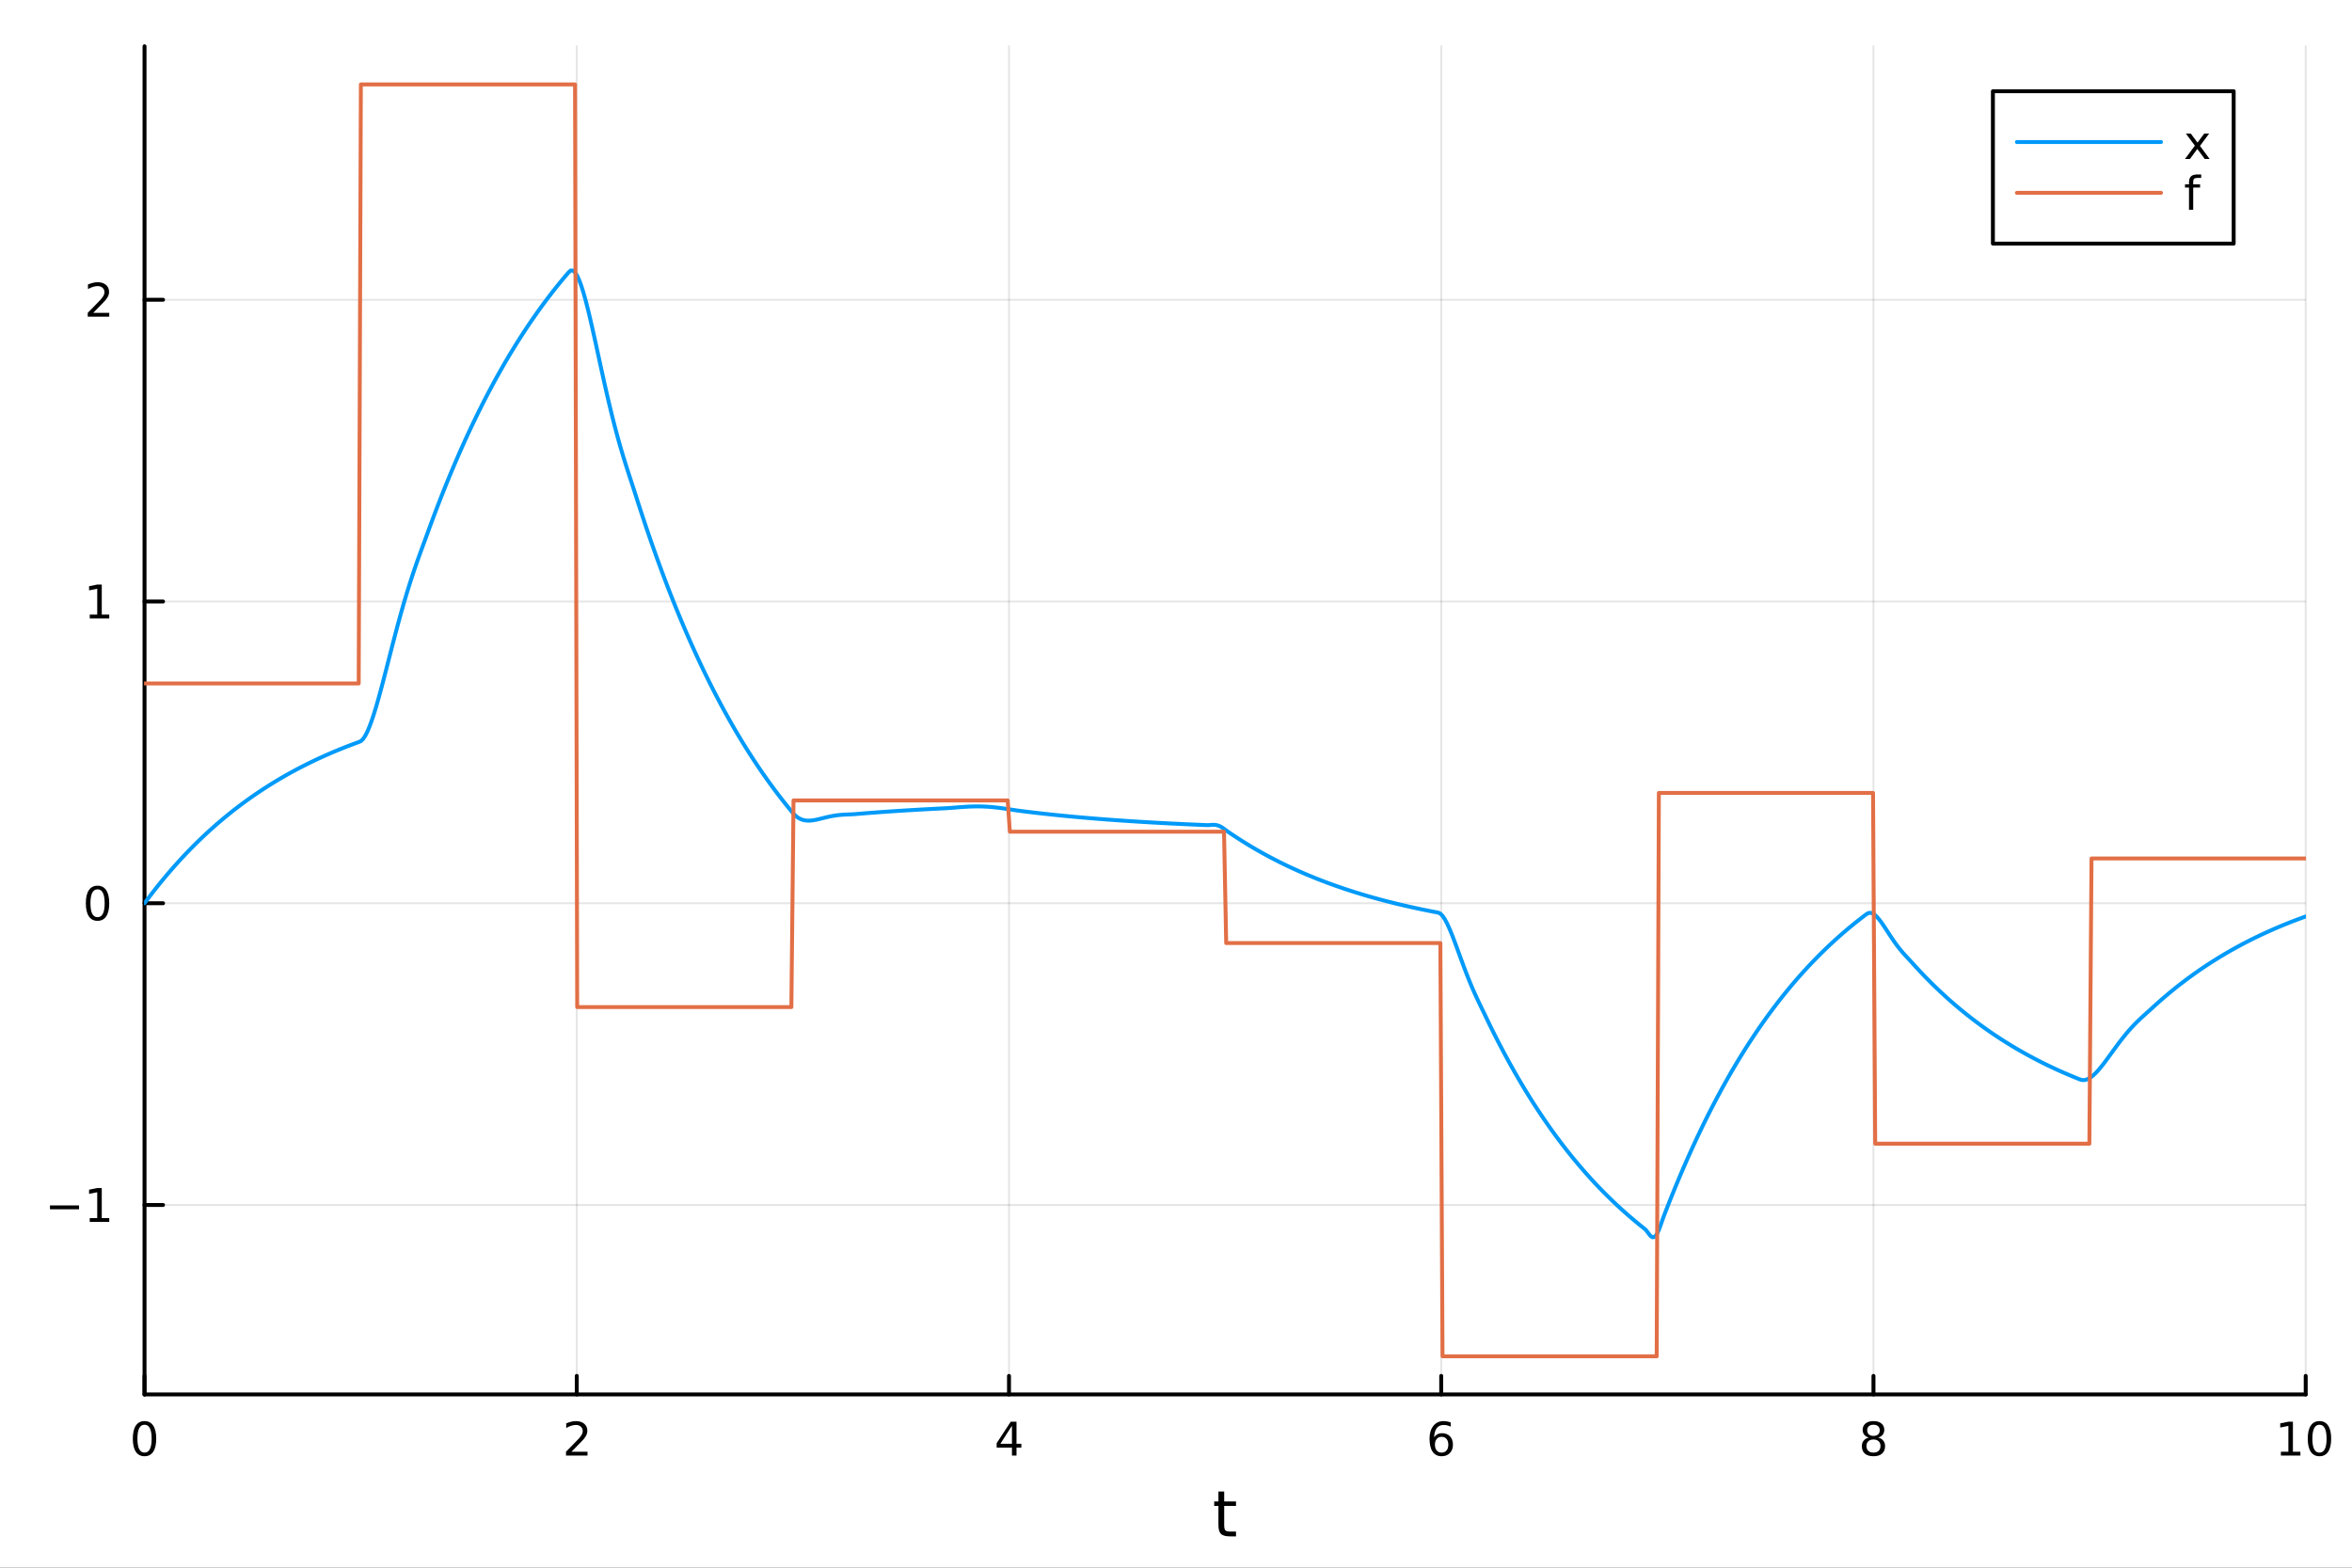 <?xml version="1.0" encoding="utf-8"?>
<svg xmlns="http://www.w3.org/2000/svg" xmlns:xlink="http://www.w3.org/1999/xlink" width="600" height="400" viewBox="0 0 2400 1600">
<rect x="0" y="0" width="2400" height="1600" fill="#333333" stroke="none"/>
<defs>
  <clipPath id="clip940">
    <rect x="0" y="0" width="2400" height="1600"/>
  </clipPath>
</defs>
<path clip-path="url(#clip940)" d="M0 1600 L2400 1600 L2400 0 L0 0  Z" fill="#ffffff" fill-rule="evenodd" fill-opacity="1"/>
<defs>
  <clipPath id="clip941">
    <rect x="480" y="0" width="1681" height="1600"/>
  </clipPath>
</defs>
<path clip-path="url(#clip940)" d="M147.478 1423.18 L2352.76 1423.18 L2352.76 47.244 L147.478 47.244  Z" fill="#ffffff" fill-rule="evenodd" fill-opacity="1"/>
<defs>
  <clipPath id="clip942">
    <rect x="147" y="47" width="2206" height="1377"/>
  </clipPath>
</defs>
<polyline clip-path="url(#clip942)" style="stroke:#000000; stroke-linecap:round; stroke-linejoin:round; stroke-width:2; stroke-opacity:0.1; fill:none" points="147.478,1423.18 147.478,47.244 "/>
<polyline clip-path="url(#clip942)" style="stroke:#000000; stroke-linecap:round; stroke-linejoin:round; stroke-width:2; stroke-opacity:0.1; fill:none" points="588.534,1423.18 588.534,47.244 "/>
<polyline clip-path="url(#clip942)" style="stroke:#000000; stroke-linecap:round; stroke-linejoin:round; stroke-width:2; stroke-opacity:0.1; fill:none" points="1029.59,1423.18 1029.59,47.244 "/>
<polyline clip-path="url(#clip942)" style="stroke:#000000; stroke-linecap:round; stroke-linejoin:round; stroke-width:2; stroke-opacity:0.1; fill:none" points="1470.64,1423.18 1470.64,47.244 "/>
<polyline clip-path="url(#clip942)" style="stroke:#000000; stroke-linecap:round; stroke-linejoin:round; stroke-width:2; stroke-opacity:0.1; fill:none" points="1911.7,1423.18 1911.7,47.244 "/>
<polyline clip-path="url(#clip942)" style="stroke:#000000; stroke-linecap:round; stroke-linejoin:round; stroke-width:2; stroke-opacity:0.1; fill:none" points="2352.76,1423.18 2352.76,47.244 "/>
<polyline clip-path="url(#clip942)" style="stroke:#000000; stroke-linecap:round; stroke-linejoin:round; stroke-width:2; stroke-opacity:0.1; fill:none" points="147.478,1229.82 2352.76,1229.82 "/>
<polyline clip-path="url(#clip942)" style="stroke:#000000; stroke-linecap:round; stroke-linejoin:round; stroke-width:2; stroke-opacity:0.1; fill:none" points="147.478,921.86 2352.76,921.86 "/>
<polyline clip-path="url(#clip942)" style="stroke:#000000; stroke-linecap:round; stroke-linejoin:round; stroke-width:2; stroke-opacity:0.1; fill:none" points="147.478,613.898 2352.76,613.898 "/>
<polyline clip-path="url(#clip942)" style="stroke:#000000; stroke-linecap:round; stroke-linejoin:round; stroke-width:2; stroke-opacity:0.1; fill:none" points="147.478,305.935 2352.76,305.935 "/>
<polyline clip-path="url(#clip940)" style="stroke:#000000; stroke-linecap:round; stroke-linejoin:round; stroke-width:4; stroke-opacity:1; fill:none" points="147.478,1423.18 2352.76,1423.18 "/>
<polyline clip-path="url(#clip940)" style="stroke:#000000; stroke-linecap:round; stroke-linejoin:round; stroke-width:4; stroke-opacity:1; fill:none" points="147.478,1423.18 147.478,1404.28 "/>
<polyline clip-path="url(#clip940)" style="stroke:#000000; stroke-linecap:round; stroke-linejoin:round; stroke-width:4; stroke-opacity:1; fill:none" points="588.534,1423.18 588.534,1404.28 "/>
<polyline clip-path="url(#clip940)" style="stroke:#000000; stroke-linecap:round; stroke-linejoin:round; stroke-width:4; stroke-opacity:1; fill:none" points="1029.59,1423.18 1029.59,1404.28 "/>
<polyline clip-path="url(#clip940)" style="stroke:#000000; stroke-linecap:round; stroke-linejoin:round; stroke-width:4; stroke-opacity:1; fill:none" points="1470.64,1423.18 1470.64,1404.28 "/>
<polyline clip-path="url(#clip940)" style="stroke:#000000; stroke-linecap:round; stroke-linejoin:round; stroke-width:4; stroke-opacity:1; fill:none" points="1911.7,1423.18 1911.7,1404.28 "/>
<polyline clip-path="url(#clip940)" style="stroke:#000000; stroke-linecap:round; stroke-linejoin:round; stroke-width:4; stroke-opacity:1; fill:none" points="2352.76,1423.18 2352.76,1404.28 "/>
<path clip-path="url(#clip940)" d="M147.478 1454.1 Q143.867 1454.1 142.038 1457.66 Q140.233 1461.2 140.233 1468.33 Q140.233 1475.44 142.038 1479.01 Q143.867 1482.55 147.478 1482.55 Q151.112 1482.55 152.918 1479.01 Q154.746 1475.44 154.746 1468.33 Q154.746 1461.2 152.918 1457.66 Q151.112 1454.1 147.478 1454.1 M147.478 1450.39 Q153.288 1450.39 156.344 1455 Q159.422 1459.58 159.422 1468.33 Q159.422 1477.06 156.344 1481.67 Q153.288 1486.25 147.478 1486.25 Q141.668 1486.25 138.589 1481.67 Q135.534 1477.06 135.534 1468.33 Q135.534 1459.58 138.589 1455 Q141.668 1450.39 147.478 1450.39 Z" fill="#000000" fill-rule="nonzero" fill-opacity="1" /><path clip-path="url(#clip940)" d="M583.186 1481.64 L599.506 1481.64 L599.506 1485.58 L577.561 1485.58 L577.561 1481.64 Q580.223 1478.89 584.807 1474.26 Q589.413 1469.61 590.594 1468.27 Q592.839 1465.74 593.719 1464.01 Q594.621 1462.25 594.621 1460.56 Q594.621 1457.8 592.677 1456.07 Q590.756 1454.33 587.654 1454.33 Q585.455 1454.33 583.001 1455.09 Q580.571 1455.86 577.793 1457.41 L577.793 1452.69 Q580.617 1451.55 583.071 1450.97 Q585.524 1450.39 587.561 1450.39 Q592.932 1450.39 596.126 1453.08 Q599.32 1455.77 599.32 1460.26 Q599.32 1462.39 598.51 1464.31 Q597.723 1466.2 595.617 1468.8 Q595.038 1469.47 591.936 1472.69 Q588.834 1475.88 583.186 1481.64 Z" fill="#000000" fill-rule="nonzero" fill-opacity="1" /><path clip-path="url(#clip940)" d="M1032.6 1455.09 L1020.79 1473.54 L1032.6 1473.54 L1032.6 1455.09 M1031.37 1451.02 L1037.25 1451.02 L1037.25 1473.54 L1042.18 1473.54 L1042.18 1477.43 L1037.25 1477.43 L1037.25 1485.58 L1032.6 1485.58 L1032.6 1477.43 L1017 1477.43 L1017 1472.92 L1031.37 1451.02 Z" fill="#000000" fill-rule="nonzero" fill-opacity="1" /><path clip-path="url(#clip940)" d="M1471.05 1466.44 Q1467.9 1466.44 1466.05 1468.59 Q1464.22 1470.74 1464.22 1474.49 Q1464.22 1478.22 1466.05 1480.39 Q1467.9 1482.55 1471.05 1482.55 Q1474.2 1482.55 1476.03 1480.39 Q1477.88 1478.22 1477.88 1474.49 Q1477.88 1470.74 1476.03 1468.59 Q1474.2 1466.44 1471.05 1466.44 M1480.33 1451.78 L1480.33 1456.04 Q1478.57 1455.21 1476.77 1454.77 Q1474.98 1454.33 1473.23 1454.33 Q1468.6 1454.33 1466.14 1457.45 Q1463.71 1460.58 1463.36 1466.9 Q1464.73 1464.89 1466.79 1463.82 Q1468.85 1462.73 1471.33 1462.73 Q1476.54 1462.73 1479.55 1465.9 Q1482.58 1469.05 1482.58 1474.49 Q1482.58 1479.82 1479.43 1483.03 Q1476.28 1486.25 1471.05 1486.25 Q1465.05 1486.25 1461.88 1481.67 Q1458.71 1477.06 1458.71 1468.33 Q1458.71 1460.14 1462.6 1455.28 Q1466.49 1450.39 1473.04 1450.39 Q1474.8 1450.39 1476.58 1450.74 Q1478.39 1451.09 1480.33 1451.78 Z" fill="#000000" fill-rule="nonzero" fill-opacity="1" /><path clip-path="url(#clip940)" d="M1911.7 1469.17 Q1908.37 1469.17 1906.45 1470.95 Q1904.55 1472.73 1904.55 1475.86 Q1904.55 1478.98 1906.45 1480.77 Q1908.37 1482.55 1911.7 1482.55 Q1915.03 1482.55 1916.95 1480.77 Q1918.88 1478.96 1918.88 1475.86 Q1918.88 1472.73 1916.95 1470.95 Q1915.06 1469.17 1911.7 1469.17 M1907.02 1467.18 Q1904.02 1466.44 1902.33 1464.38 Q1900.66 1462.32 1900.66 1459.35 Q1900.66 1455.21 1903.6 1452.8 Q1906.56 1450.39 1911.7 1450.39 Q1916.86 1450.39 1919.8 1452.8 Q1922.74 1455.21 1922.74 1459.35 Q1922.74 1462.32 1921.05 1464.38 Q1919.39 1466.44 1916.4 1467.18 Q1919.78 1467.96 1921.65 1470.26 Q1923.55 1472.55 1923.55 1475.86 Q1923.55 1480.88 1920.47 1483.57 Q1917.42 1486.25 1911.7 1486.25 Q1905.98 1486.25 1902.9 1483.57 Q1899.85 1480.88 1899.85 1475.86 Q1899.85 1472.55 1901.75 1470.26 Q1903.64 1467.96 1907.02 1467.18 M1905.31 1459.79 Q1905.31 1462.48 1906.98 1463.98 Q1908.67 1465.49 1911.7 1465.49 Q1914.71 1465.49 1916.4 1463.98 Q1918.11 1462.48 1918.11 1459.79 Q1918.11 1457.11 1916.4 1455.6 Q1914.71 1454.1 1911.7 1454.1 Q1908.67 1454.1 1906.98 1455.6 Q1905.31 1457.11 1905.31 1459.79 Z" fill="#000000" fill-rule="nonzero" fill-opacity="1" /><path clip-path="url(#clip940)" d="M2327.44 1481.64 L2335.08 1481.64 L2335.08 1455.28 L2326.77 1456.95 L2326.77 1452.69 L2335.04 1451.02 L2339.71 1451.02 L2339.71 1481.64 L2347.35 1481.64 L2347.35 1485.58 L2327.44 1485.58 L2327.44 1481.64 Z" fill="#000000" fill-rule="nonzero" fill-opacity="1" /><path clip-path="url(#clip940)" d="M2366.8 1454.1 Q2363.18 1454.1 2361.36 1457.66 Q2359.55 1461.2 2359.55 1468.33 Q2359.55 1475.44 2361.36 1479.01 Q2363.18 1482.55 2366.8 1482.55 Q2370.43 1482.55 2372.23 1479.01 Q2374.06 1475.44 2374.06 1468.33 Q2374.06 1461.2 2372.23 1457.66 Q2370.43 1454.1 2366.8 1454.1 M2366.8 1450.39 Q2372.61 1450.39 2375.66 1455 Q2378.74 1459.58 2378.74 1468.33 Q2378.74 1477.06 2375.66 1481.67 Q2372.61 1486.25 2366.8 1486.25 Q2360.99 1486.25 2357.91 1481.67 Q2354.85 1477.06 2354.85 1468.33 Q2354.85 1459.58 2357.91 1455 Q2360.99 1450.39 2366.8 1450.39 Z" fill="#000000" fill-rule="nonzero" fill-opacity="1" /><path clip-path="url(#clip940)" d="M1249.18 1522.27 L1249.18 1532.4 L1261.24 1532.4 L1261.24 1536.95 L1249.18 1536.95 L1249.18 1556.3 Q1249.18 1560.66 1250.36 1561.9 Q1251.57 1563.14 1255.23 1563.14 L1261.24 1563.14 L1261.24 1568.04 L1255.23 1568.04 Q1248.45 1568.04 1245.87 1565.53 Q1243.29 1562.98 1243.29 1556.3 L1243.29 1536.95 L1238.99 1536.95 L1238.99 1532.4 L1243.29 1532.4 L1243.29 1522.27 L1249.18 1522.27 Z" fill="#000000" fill-rule="nonzero" fill-opacity="1" /><polyline clip-path="url(#clip940)" style="stroke:#000000; stroke-linecap:round; stroke-linejoin:round; stroke-width:4; stroke-opacity:1; fill:none" points="147.478,1423.18 147.478,47.244 "/>
<polyline clip-path="url(#clip940)" style="stroke:#000000; stroke-linecap:round; stroke-linejoin:round; stroke-width:4; stroke-opacity:1; fill:none" points="147.478,1229.82 166.376,1229.82 "/>
<polyline clip-path="url(#clip940)" style="stroke:#000000; stroke-linecap:round; stroke-linejoin:round; stroke-width:4; stroke-opacity:1; fill:none" points="147.478,921.86 166.376,921.86 "/>
<polyline clip-path="url(#clip940)" style="stroke:#000000; stroke-linecap:round; stroke-linejoin:round; stroke-width:4; stroke-opacity:1; fill:none" points="147.478,613.898 166.376,613.898 "/>
<polyline clip-path="url(#clip940)" style="stroke:#000000; stroke-linecap:round; stroke-linejoin:round; stroke-width:4; stroke-opacity:1; fill:none" points="147.478,305.935 166.376,305.935 "/>
<path clip-path="url(#clip940)" d="M50.992 1230.27 L80.668 1230.27 L80.668 1234.21 L50.992 1234.21 L50.992 1230.27 Z" fill="#000000" fill-rule="nonzero" fill-opacity="1" /><path clip-path="url(#clip940)" d="M91.571 1243.17 L99.21 1243.17 L99.21 1216.8 L90.899 1218.47 L90.899 1214.21 L99.163 1212.54 L103.839 1212.54 L103.839 1243.17 L111.478 1243.17 L111.478 1247.1 L91.571 1247.1 L91.571 1243.17 Z" fill="#000000" fill-rule="nonzero" fill-opacity="1" /><path clip-path="url(#clip940)" d="M99.534 907.659 Q95.922 907.659 94.094 911.224 Q92.288 914.765 92.288 921.895 Q92.288 929.002 94.094 932.566 Q95.922 936.108 99.534 936.108 Q103.168 936.108 104.973 932.566 Q106.802 929.002 106.802 921.895 Q106.802 914.765 104.973 911.224 Q103.168 907.659 99.534 907.659 M99.534 903.955 Q105.344 903.955 108.399 908.562 Q111.478 913.145 111.478 921.895 Q111.478 930.622 108.399 935.228 Q105.344 939.812 99.534 939.812 Q93.723 939.812 90.645 935.228 Q87.589 930.622 87.589 921.895 Q87.589 913.145 90.645 908.562 Q93.723 903.955 99.534 903.955 Z" fill="#000000" fill-rule="nonzero" fill-opacity="1" /><path clip-path="url(#clip940)" d="M91.571 627.243 L99.21 627.243 L99.21 600.877 L90.899 602.544 L90.899 598.285 L99.163 596.618 L103.839 596.618 L103.839 627.243 L111.478 627.243 L111.478 631.178 L91.571 631.178 L91.571 627.243 Z" fill="#000000" fill-rule="nonzero" fill-opacity="1" /><path clip-path="url(#clip940)" d="M95.159 319.28 L111.478 319.28 L111.478 323.215 L89.534 323.215 L89.534 319.28 Q92.196 316.526 96.779 311.896 Q101.385 307.243 102.566 305.901 Q104.811 303.377 105.691 301.641 Q106.594 299.882 106.594 298.192 Q106.594 295.438 104.649 293.702 Q102.728 291.966 99.626 291.966 Q97.427 291.966 94.973 292.729 Q92.543 293.493 89.765 295.044 L89.765 290.322 Q92.589 289.188 95.043 288.609 Q97.496 288.03 99.534 288.03 Q104.904 288.03 108.098 290.716 Q111.293 293.401 111.293 297.891 Q111.293 300.021 110.483 301.942 Q109.696 303.84 107.589 306.433 Q107.01 307.104 103.909 310.322 Q100.807 313.516 95.159 319.28 Z" fill="#000000" fill-rule="nonzero" fill-opacity="1" /><polyline clip-path="url(#clip942)" style="stroke:#009af9; stroke-linecap:round; stroke-linejoin:round; stroke-width:4; stroke-opacity:1; fill:none" points="147.478,921.86 149.685,918.886 151.893,915.951 154.1,913.056 156.308,910.198 158.515,907.378 160.723,904.596 162.93,901.851 165.138,899.142 167.345,896.469 169.553,893.832 171.76,891.229 173.968,888.661 176.175,886.127 178.383,883.626 180.59,881.159 182.798,878.725 185.005,876.322 187.213,873.952 189.42,871.613 191.628,869.305 193.835,867.027 196.043,864.78 198.25,862.563 200.458,860.375 202.665,858.216 204.873,856.085 207.08,853.983 209.288,851.909 211.495,849.862 213.702,847.842 215.91,845.85 218.117,843.883 220.325,841.943 222.532,840.028 224.74,838.139 226.947,836.275 229.155,834.435 231.362,832.62 233.57,830.829 235.777,829.062 237.985,827.318 240.192,825.597 242.4,823.899 244.607,822.224 246.815,820.57 249.022,818.939 251.23,817.329 253.437,815.741 255.645,814.174 257.852,812.627 260.06,811.101 262.267,809.596 264.475,808.11 266.682,806.644 268.89,805.197 271.097,803.77 273.305,802.361 275.512,800.971 277.72,799.6 279.927,798.247 282.135,796.911 284.342,795.594 286.549,794.293 288.757,793.01 290.964,791.745 293.172,790.495 295.379,789.263 297.587,788.047 299.794,786.847 302.002,785.662 304.209,784.494 306.417,783.341 308.624,782.203 310.832,781.081 313.039,779.973 315.247,778.88 317.454,777.801 319.662,776.737 321.869,775.687 324.077,774.651 326.284,773.628 328.492,772.619 330.699,771.624 332.907,770.641 335.114,769.672 337.322,768.716 339.529,767.772 341.737,766.841 343.944,765.922 346.152,765.015 348.359,764.12 350.567,763.237 352.774,762.366 354.982,761.506 357.189,760.658 359.397,759.821 361.604,758.995 363.811,758.18 366.019,757.376 368.226,756.406 370.434,754.298 372.641,751.025 374.849,746.725 377.056,741.524 379.264,735.547 381.471,728.909 383.679,721.717 385.886,714.074 388.094,706.073 390.301,697.803 392.509,689.344 394.716,680.769 396.924,672.145 399.131,663.533 401.339,654.984 403.546,646.545 405.754,638.255 407.961,630.145 410.169,622.24 412.376,614.559 414.584,607.112 416.791,599.904 418.999,592.931 421.206,586.184 423.414,579.647 425.621,573.295 427.829,567.098 430.036,561.018 432.244,555.01 434.451,549.024 436.659,543 438.866,536.947 441.073,530.97 443.281,525.073 445.488,519.255 447.696,513.513 449.903,507.848 452.111,502.257 454.318,496.741 456.526,491.298 458.733,485.927 460.941,480.627 463.148,475.398 465.356,470.237 467.563,465.146 469.771,460.121 471.978,455.163 474.186,450.271 476.393,445.444 478.601,440.68 480.808,435.979 483.016,431.341 485.223,426.764 487.431,422.248 489.638,417.791 491.846,413.394 494.053,409.055 496.261,404.774 498.468,400.549 500.676,396.381 502.883,392.268 505.091,388.209 507.298,384.205 509.506,380.253 511.713,376.355 513.921,372.508 516.128,368.712 518.335,364.966 520.543,361.27 522.75,357.623 524.958,354.025 527.165,350.475 529.373,346.971 531.58,343.514 533.788,340.103 535.995,336.738 538.203,333.416 540.41,330.139 542.618,326.906 544.825,323.715 547.033,320.566 549.24,317.46 551.448,314.394 553.655,311.369 555.863,308.384 558.07,305.438 560.278,302.532 562.485,299.664 564.693,296.834 566.9,294.041 569.108,291.285 571.315,288.566 573.523,285.883 575.73,283.235 577.938,280.623 580.145,278.045 582.353,276.091 584.56,276.119 586.768,277.972 588.975,281.434 591.182,286.301 593.39,292.377 595.597,299.482 597.805,307.444 600.012,316.103 602.22,325.312 604.427,334.934 606.635,344.844 608.842,354.928 611.05,365.084 613.257,375.222 615.465,385.261 617.672,395.135 619.88,404.786 622.087,414.169 624.295,423.252 626.502,432.011 628.71,440.436 630.917,448.528 633.125,456.3 635.332,463.773 637.54,470.985 639.747,477.981 641.955,484.819 644.162,491.568 646.37,498.31 648.577,505.136 650.785,512.057 652.992,518.895 655.2,525.643 657.407,532.301 659.615,538.871 661.822,545.353 664.03,551.75 666.237,558.062 668.444,564.29 670.652,570.436 672.859,576.5 675.067,582.484 677.274,588.389 679.482,594.215 681.689,599.964 683.897,605.637 686.104,611.235 688.312,616.759 690.519,622.209 692.727,627.588 694.934,632.895 697.142,638.132 699.349,643.3 701.557,648.398 703.764,653.43 705.972,658.394 708.179,663.293 710.387,668.127 712.594,672.896 714.802,677.603 717.009,682.246 719.217,686.828 721.424,691.35 723.632,695.811 725.839,700.213 728.047,704.556 730.254,708.842 732.462,713.071 734.669,717.244 736.877,721.361 739.084,725.424 741.292,729.433 743.499,733.388 745.706,737.292 747.914,741.143 750.121,744.944 752.329,748.694 754.536,752.394 756.744,756.045 758.951,759.648 761.159,763.203 763.366,766.711 765.574,770.173 767.781,773.589 769.989,776.959 772.196,780.285 774.404,783.567 776.611,786.806 778.819,790.001 781.026,793.155 783.234,796.266 785.441,799.336 787.649,802.366 789.856,805.355 792.064,808.305 794.271,811.215 796.479,814.087 798.686,816.921 800.894,819.718 803.101,822.477 805.309,825.2 807.516,827.886 809.724,830.505 811.931,832.694 814.139,834.4 816.346,835.679 818.553,836.586 820.761,837.171 822.968,837.482 825.176,837.564 827.383,837.456 829.591,837.198 831.798,836.824 834.006,836.366 836.213,835.853 838.421,835.309 840.628,834.757 842.836,834.215 845.043,833.7 847.251,833.224 849.458,832.796 851.666,832.422 853.873,832.106 856.081,831.848 858.288,831.643 860.496,831.485 862.703,831.365 864.911,831.27 867.118,831.183 869.326,831.086 871.533,830.955 873.741,830.777 875.948,830.593 878.156,830.412 880.363,830.234 882.571,830.058 884.778,829.884 886.986,829.712 889.193,829.543 891.401,829.376 893.608,829.211 895.815,829.048 898.023,828.887 900.23,828.729 902.438,828.573 904.645,828.418 906.853,828.266 909.06,828.116 911.268,827.968 913.475,827.822 915.683,827.677 917.89,827.535 920.098,827.394 922.305,827.256 924.513,827.119 926.72,826.984 928.928,826.851 931.135,826.72 933.343,826.59 935.55,826.462 937.758,826.336 939.965,826.211 942.173,826.088 944.38,825.967 946.588,825.847 948.795,825.729 951.003,825.612 953.21,825.497 955.418,825.384 957.625,825.272 959.833,825.162 962.04,825.053 964.248,824.944 966.455,824.817 968.663,824.67 970.87,824.507 973.077,824.334 975.285,824.157 977.492,823.981 979.7,823.809 981.907,823.647 984.115,823.498 986.322,823.365 988.53,823.251 990.737,823.16 992.945,823.092 995.152,823.051 997.36,823.038 999.567,823.053 1001.77,823.098 1003.98,823.173 1006.19,823.279 1008.4,823.414 1010.6,823.578 1012.81,823.771 1015.02,823.99 1017.23,824.234 1019.43,824.501 1021.64,824.788 1023.85,825.092 1026.06,825.411 1028.26,825.739 1030.47,826.074 1032.68,826.411 1034.89,826.746 1037.09,827.072 1039.3,827.385 1041.51,827.678 1043.72,827.959 1045.92,828.235 1048.13,828.509 1050.34,828.778 1052.55,829.044 1054.75,829.306 1056.96,829.565 1059.17,829.821 1061.38,830.073 1063.58,830.322 1065.79,830.567 1068,830.809 1070.21,831.048 1072.41,831.284 1074.62,831.517 1076.83,831.746 1079.04,831.973 1081.24,832.196 1083.45,832.417 1085.66,832.635 1087.87,832.85 1090.07,833.062 1092.28,833.271 1094.49,833.477 1096.7,833.681 1098.9,833.882 1101.11,834.08 1103.32,834.276 1105.53,834.469 1107.73,834.66 1109.94,834.848 1112.15,835.033 1114.36,835.217 1116.56,835.397 1118.77,835.576 1120.98,835.751 1123.19,835.925 1125.39,836.096 1127.6,836.265 1129.81,836.432 1132.02,836.596 1134.22,836.759 1136.43,836.919 1138.64,837.077 1140.85,837.233 1143.05,837.386 1145.26,837.538 1147.47,837.688 1149.68,837.836 1151.88,837.981 1154.09,838.125 1156.3,838.267 1158.51,838.407 1160.71,838.545 1162.92,838.682 1165.13,838.816 1167.34,838.949 1169.54,839.08 1171.75,839.209 1173.96,839.337 1176.17,839.462 1178.37,839.586 1180.58,839.709 1182.79,839.83 1185,839.949 1187.2,840.067 1189.41,840.183 1191.62,840.298 1193.83,840.411 1196.03,840.522 1198.24,840.632 1200.45,840.741 1202.66,840.848 1204.86,840.954 1207.07,841.059 1209.28,841.162 1211.49,841.263 1213.69,841.364 1215.9,841.463 1218.11,841.561 1220.32,841.657 1222.52,841.752 1224.73,841.846 1226.94,841.939 1229.15,842.03 1231.35,842.12 1233.56,842.096 1235.77,841.91 1237.98,841.788 1240.18,841.9 1242.39,842.352 1244.6,843.189 1246.81,844.394 1249.01,845.887 1251.22,847.528 1253.43,849.116 1255.64,850.619 1257.84,852.103 1260.05,853.566 1262.26,855.011 1264.47,856.436 1266.67,857.842 1268.88,859.23 1271.09,860.599 1273.3,861.95 1275.5,863.284 1277.71,864.599 1279.92,865.897 1282.13,867.178 1284.33,868.442 1286.54,869.689 1288.75,870.92 1290.96,872.134 1293.16,873.332 1295.37,874.514 1297.58,875.681 1299.79,876.832 1301.99,877.968 1304.2,879.089 1306.41,880.195 1308.62,881.286 1310.82,882.363 1313.03,883.425 1315.24,884.474 1317.45,885.508 1319.65,886.529 1321.86,887.536 1324.07,888.53 1326.28,889.511 1328.48,890.479 1330.69,891.434 1332.9,892.376 1335.11,893.306 1337.31,894.223 1339.52,895.129 1341.73,896.022 1343.94,896.903 1346.14,897.773 1348.35,898.632 1350.56,899.478 1352.76,900.314 1354.97,901.139 1357.18,901.952 1359.39,902.755 1361.59,903.547 1363.8,904.329 1366.01,905.1 1368.22,905.861 1370.42,906.612 1372.63,907.353 1374.84,908.085 1377.05,908.806 1379.25,909.518 1381.46,910.221 1383.67,910.914 1385.88,911.598 1388.08,912.273 1390.29,912.939 1392.5,913.596 1394.71,914.244 1396.91,914.884 1399.12,915.516 1401.33,916.139 1403.54,916.754 1405.74,917.36 1407.95,917.959 1410.16,918.549 1412.37,919.132 1414.57,919.707 1416.78,920.275 1418.99,920.835 1421.2,921.387 1423.4,921.932 1425.61,922.47 1427.82,923.001 1430.03,923.525 1432.23,924.042 1434.44,924.551 1436.65,925.055 1438.86,925.551 1441.06,926.041 1443.27,926.525 1445.48,927.002 1447.69,927.472 1449.89,927.937 1452.1,928.395 1454.31,928.847 1456.52,929.294 1458.72,929.734 1460.93,930.168 1463.14,930.597 1465.35,931.02 1467.55,931.438 1469.76,932.477 1471.97,934.717 1474.18,937.963 1476.38,942.035 1478.59,946.768 1480.8,952.011 1483.01,957.627 1485.21,963.493 1487.42,969.502 1489.63,975.559 1491.84,981.586 1494.04,987.518 1496.25,993.305 1498.46,998.91 1500.67,1004.31 1502.87,1009.51 1505.08,1014.5 1507.29,1019.31 1509.5,1023.97 1511.7,1028.54 1513.91,1033.08 1516.12,1037.68 1518.33,1042.27 1520.53,1046.8 1522.74,1051.28 1524.95,1055.69 1527.16,1060.05 1529.36,1064.35 1531.57,1068.59 1533.78,1072.77 1535.99,1076.9 1538.19,1080.98 1540.4,1085 1542.61,1088.96 1544.82,1092.88 1547.02,1096.74 1549.23,1100.55 1551.44,1104.32 1553.65,1108.03 1555.85,1111.69 1558.06,1115.3 1560.27,1118.87 1562.48,1122.39 1564.68,1125.86 1566.89,1129.28 1569.1,1132.66 1571.31,1136 1573.51,1139.29 1575.72,1142.54 1577.93,1145.74 1580.14,1148.9 1582.34,1152.02 1584.55,1155.1 1586.76,1158.14 1588.97,1161.14 1591.17,1164.1 1593.38,1167.01 1595.59,1169.89 1597.8,1172.74 1600,1175.54 1602.21,1178.31 1604.42,1181.04 1606.63,1183.73 1608.83,1186.39 1611.04,1189.01 1613.25,1191.6 1615.46,1194.15 1617.66,1196.67 1619.87,1199.16 1622.08,1201.61 1624.29,1204.04 1626.49,1206.43 1628.7,1208.78 1630.91,1211.11 1633.12,1213.4 1635.32,1215.67 1637.53,1217.9 1639.74,1220.11 1641.95,1222.29 1644.15,1224.43 1646.36,1226.55 1648.57,1228.64 1650.78,1230.7 1652.98,1232.74 1655.19,1234.75 1657.4,1236.73 1659.61,1238.69 1661.81,1240.62 1664.02,1242.52 1666.23,1244.4 1668.44,1246.25 1670.64,1248.08 1672.85,1249.89 1675.06,1251.67 1677.27,1253.43 1679.47,1255.28 1681.68,1258.2 1683.89,1261.1 1686.1,1262.78 1688.3,1262.47 1690.51,1259.91 1692.72,1255.29 1694.93,1249.25 1697.13,1242.92 1699.34,1237.15 1701.55,1231.48 1703.76,1225.88 1705.96,1220.36 1708.17,1214.91 1710.38,1209.53 1712.59,1204.23 1714.79,1198.99 1717,1193.82 1719.21,1188.72 1721.42,1183.69 1723.62,1178.73 1725.83,1173.83 1728.04,1169 1730.25,1164.23 1732.45,1159.52 1734.66,1154.88 1736.87,1150.29 1739.07,1145.77 1741.28,1141.31 1743.49,1136.91 1745.7,1132.57 1747.9,1128.28 1750.11,1124.05 1752.32,1119.88 1754.53,1115.76 1756.73,1111.7 1758.94,1107.69 1761.15,1103.73 1763.36,1099.83 1765.56,1095.97 1767.77,1092.17 1769.98,1088.42 1772.19,1084.72 1774.39,1081.07 1776.6,1077.47 1778.81,1073.91 1781.02,1070.4 1783.22,1066.94 1785.43,1063.52 1787.64,1060.15 1789.85,1056.83 1792.05,1053.54 1794.26,1050.31 1796.47,1047.11 1798.68,1043.96 1800.88,1040.85 1803.09,1037.77 1805.3,1034.75 1807.51,1031.76 1809.71,1028.81 1811.92,1025.9 1814.13,1023.02 1816.34,1020.19 1818.54,1017.39 1820.75,1014.63 1822.96,1011.91 1825.17,1009.22 1827.37,1006.57 1829.58,1003.96 1831.79,1001.38 1834,998.83 1836.2,996.317 1838.41,993.837 1840.62,991.39 1842.83,988.975 1845.03,986.593 1847.24,984.242 1849.45,981.922 1851.66,979.633 1853.86,977.374 1856.07,975.145 1858.28,972.946 1860.49,970.776 1862.69,968.635 1864.9,966.522 1867.11,964.437 1869.32,962.38 1871.52,960.35 1873.73,958.347 1875.94,956.37 1878.15,954.42 1880.35,952.496 1882.56,950.597 1884.77,948.723 1886.98,946.874 1889.18,945.05 1891.39,943.25 1893.6,941.473 1895.81,939.721 1898.01,937.991 1900.22,936.284 1902.43,934.6 1904.64,932.939 1906.84,931.764 1909.05,931.673 1911.26,932.496 1913.47,934.071 1915.67,936.245 1917.88,938.882 1920.09,941.858 1922.3,945.065 1924.5,948.405 1926.71,951.797 1928.92,955.171 1931.13,958.472 1933.33,961.657 1935.54,964.699 1937.75,967.583 1939.96,970.308 1942.16,972.886 1944.37,975.344 1946.58,977.72 1948.79,980.068 1950.99,982.455 1953.2,984.901 1955.41,987.319 1957.62,989.704 1959.82,992.058 1962.03,994.381 1964.24,996.673 1966.45,998.935 1968.65,1001.17 1970.86,1003.37 1973.07,1005.54 1975.28,1007.69 1977.48,1009.8 1979.69,1011.89 1981.9,1013.95 1984.11,1015.98 1986.31,1017.99 1988.52,1019.97 1990.73,1021.92 1992.94,1023.85 1995.14,1025.75 1997.35,1027.62 1999.56,1029.47 2001.77,1031.3 2003.97,1033.1 2006.18,1034.88 2008.39,1036.64 2010.6,1038.37 2012.8,1040.08 2015.01,1041.76 2017.22,1043.43 2019.43,1045.07 2021.63,1046.69 2023.84,1048.29 2026.05,1049.87 2028.26,1051.42 2030.46,1052.96 2032.67,1054.47 2034.88,1055.97 2037.09,1057.44 2039.29,1058.9 2041.5,1060.33 2043.71,1061.75 2045.92,1063.15 2048.12,1064.53 2050.33,1065.89 2052.54,1067.24 2054.75,1068.56 2056.95,1069.87 2059.16,1071.16 2061.37,1072.44 2063.58,1073.69 2065.78,1074.93 2067.99,1076.16 2070.2,1077.37 2072.41,1078.56 2074.61,1079.73 2076.82,1080.89 2079.03,1082.04 2081.24,1083.17 2083.44,1084.28 2085.65,1085.38 2087.86,1086.47 2090.07,1087.54 2092.27,1088.6 2094.48,1089.64 2096.69,1090.67 2098.9,1091.68 2101.1,1092.69 2103.31,1093.67 2105.52,1094.65 2107.73,1095.61 2109.93,1096.56 2112.14,1097.5 2114.35,1098.42 2116.55,1099.34 2118.76,1100.24 2120.97,1101.13 2123.18,1101.98 2125.38,1102.38 2127.59,1102.22 2129.8,1101.56 2132.01,1100.45 2134.21,1098.95 2136.42,1097.11 2138.63,1094.98 2140.84,1092.61 2143.04,1090.03 2145.25,1087.3 2147.46,1084.44 2149.67,1081.48 2151.87,1078.47 2154.08,1075.43 2156.29,1072.39 2158.5,1069.36 2160.7,1066.37 2162.91,1063.43 2165.12,1060.57 2167.33,1057.78 2169.53,1055.08 2171.74,1052.48 2173.95,1049.98 2176.16,1047.57 2178.36,1045.26 2180.57,1043.03 2182.78,1040.89 2184.99,1038.81 2187.19,1036.78 2189.4,1034.8 2191.61,1032.82 2193.82,1030.85 2196.02,1028.83 2198.23,1026.81 2200.44,1024.81 2202.65,1022.84 2204.85,1020.9 2207.06,1018.98 2209.27,1017.09 2211.48,1015.22 2213.68,1013.37 2215.89,1011.55 2218.1,1009.76 2220.31,1007.99 2222.51,1006.24 2224.72,1004.52 2226.93,1002.82 2229.14,1001.14 2231.34,999.48 2233.55,997.845 2235.76,996.232 2237.97,994.641 2240.17,993.07 2242.38,991.52 2244.59,989.991 2246.8,988.481 2249,986.992 2251.21,985.523 2253.42,984.073 2255.63,982.642 2257.83,981.23 2260.04,979.837 2262.25,978.462 2264.46,977.106 2266.66,975.767 2268.87,974.447 2271.08,973.144 2273.29,971.858 2275.49,970.589 2277.7,969.338 2279.91,968.102 2282.12,966.884 2284.32,965.681 2286.53,964.494 2288.74,963.324 2290.95,962.168 2293.15,961.028 2295.36,959.904 2297.57,958.794 2299.78,957.699 2301.98,956.618 2304.19,955.552 2306.4,954.5 2308.61,953.462 2310.81,952.437 2313.02,951.427 2315.23,950.429 2317.44,949.445 2319.64,948.474 2321.85,947.516 2324.06,946.57 2326.27,945.637 2328.47,944.716 2330.68,943.808 2332.89,942.911 2335.1,942.027 2337.3,941.154 2339.51,940.292 2341.72,939.442 2343.93,938.604 2346.13,937.776 2348.34,936.959 2350.55,936.153 2352.76,935.358 "/>
<polyline clip-path="url(#clip942)" style="stroke:#e26f46; stroke-linecap:round; stroke-linejoin:round; stroke-width:4; stroke-opacity:1; fill:none" points="147.478,697.528 149.685,697.528 151.893,697.528 154.1,697.528 156.308,697.528 158.515,697.528 160.723,697.528 162.93,697.528 165.138,697.528 167.345,697.528 169.553,697.528 171.76,697.528 173.968,697.528 176.175,697.528 178.383,697.528 180.59,697.528 182.798,697.528 185.005,697.528 187.213,697.528 189.42,697.528 191.628,697.528 193.835,697.528 196.043,697.528 198.25,697.528 200.458,697.528 202.665,697.528 204.873,697.528 207.08,697.528 209.288,697.528 211.495,697.528 213.702,697.528 215.91,697.528 218.117,697.528 220.325,697.528 222.532,697.528 224.74,697.528 226.947,697.528 229.155,697.528 231.362,697.528 233.57,697.528 235.777,697.528 237.985,697.528 240.192,697.528 242.4,697.528 244.607,697.528 246.815,697.528 249.022,697.528 251.23,697.528 253.437,697.528 255.645,697.528 257.852,697.528 260.06,697.528 262.267,697.528 264.475,697.528 266.682,697.528 268.89,697.528 271.097,697.528 273.305,697.528 275.512,697.528 277.72,697.528 279.927,697.528 282.135,697.528 284.342,697.528 286.549,697.528 288.757,697.528 290.964,697.528 293.172,697.528 295.379,697.528 297.587,697.528 299.794,697.528 302.002,697.528 304.209,697.528 306.417,697.528 308.624,697.528 310.832,697.528 313.039,697.528 315.247,697.528 317.454,697.528 319.662,697.528 321.869,697.528 324.077,697.528 326.284,697.528 328.492,697.528 330.699,697.528 332.907,697.528 335.114,697.528 337.322,697.528 339.529,697.528 341.737,697.528 343.944,697.528 346.152,697.528 348.359,697.528 350.567,697.528 352.774,697.528 354.982,697.528 357.189,697.528 359.397,697.528 361.604,697.528 363.811,697.528 366.019,697.528 368.226,86.186 370.434,86.186 372.641,86.186 374.849,86.186 377.056,86.186 379.264,86.186 381.471,86.186 383.679,86.186 385.886,86.186 388.094,86.186 390.301,86.186 392.509,86.186 394.716,86.186 396.924,86.186 399.131,86.186 401.339,86.186 403.546,86.186 405.754,86.186 407.961,86.186 410.169,86.186 412.376,86.186 414.584,86.186 416.791,86.186 418.999,86.186 421.206,86.186 423.414,86.186 425.621,86.186 427.829,86.186 430.036,86.186 432.244,86.186 434.451,86.186 436.659,86.186 438.866,86.186 441.073,86.186 443.281,86.186 445.488,86.186 447.696,86.186 449.903,86.186 452.111,86.186 454.318,86.186 456.526,86.186 458.733,86.186 460.941,86.186 463.148,86.186 465.356,86.186 467.563,86.186 469.771,86.186 471.978,86.186 474.186,86.186 476.393,86.186 478.601,86.186 480.808,86.186 483.016,86.186 485.223,86.186 487.431,86.186 489.638,86.186 491.846,86.186 494.053,86.186 496.261,86.186 498.468,86.186 500.676,86.186 502.883,86.186 505.091,86.186 507.298,86.186 509.506,86.186 511.713,86.186 513.921,86.186 516.128,86.186 518.335,86.186 520.543,86.186 522.75,86.186 524.958,86.186 527.165,86.186 529.373,86.186 531.58,86.186 533.788,86.186 535.995,86.186 538.203,86.186 540.41,86.186 542.618,86.186 544.825,86.186 547.033,86.186 549.24,86.186 551.448,86.186 553.655,86.186 555.863,86.186 558.07,86.186 560.278,86.186 562.485,86.186 564.693,86.186 566.9,86.186 569.108,86.186 571.315,86.186 573.523,86.186 575.73,86.186 577.938,86.186 580.145,86.186 582.353,86.186 584.56,86.186 586.768,86.186 588.975,1027.84 591.182,1027.84 593.39,1027.84 595.597,1027.84 597.805,1027.84 600.012,1027.84 602.22,1027.84 604.427,1027.84 606.635,1027.84 608.842,1027.84 611.05,1027.84 613.257,1027.84 615.465,1027.84 617.672,1027.84 619.88,1027.84 622.087,1027.84 624.295,1027.84 626.502,1027.84 628.71,1027.84 630.917,1027.84 633.125,1027.84 635.332,1027.84 637.54,1027.84 639.747,1027.84 641.955,1027.84 644.162,1027.84 646.37,1027.84 648.577,1027.84 650.785,1027.84 652.992,1027.84 655.2,1027.84 657.407,1027.84 659.615,1027.84 661.822,1027.84 664.03,1027.84 666.237,1027.84 668.444,1027.84 670.652,1027.84 672.859,1027.84 675.067,1027.84 677.274,1027.84 679.482,1027.84 681.689,1027.84 683.897,1027.84 686.104,1027.84 688.312,1027.84 690.519,1027.84 692.727,1027.84 694.934,1027.84 697.142,1027.84 699.349,1027.84 701.557,1027.84 703.764,1027.84 705.972,1027.84 708.179,1027.84 710.387,1027.84 712.594,1027.84 714.802,1027.84 717.009,1027.84 719.217,1027.84 721.424,1027.84 723.632,1027.84 725.839,1027.84 728.047,1027.84 730.254,1027.84 732.462,1027.84 734.669,1027.84 736.877,1027.84 739.084,1027.84 741.292,1027.84 743.499,1027.84 745.706,1027.84 747.914,1027.84 750.121,1027.84 752.329,1027.84 754.536,1027.84 756.744,1027.84 758.951,1027.84 761.159,1027.84 763.366,1027.84 765.574,1027.84 767.781,1027.84 769.989,1027.84 772.196,1027.84 774.404,1027.84 776.611,1027.84 778.819,1027.84 781.026,1027.84 783.234,1027.84 785.441,1027.84 787.649,1027.84 789.856,1027.84 792.064,1027.84 794.271,1027.84 796.479,1027.84 798.686,1027.84 800.894,1027.84 803.101,1027.84 805.309,1027.84 807.516,1027.84 809.724,816.939 811.931,816.939 814.139,816.939 816.346,816.939 818.553,816.939 820.761,816.939 822.968,816.939 825.176,816.939 827.383,816.939 829.591,816.939 831.798,816.939 834.006,816.939 836.213,816.939 838.421,816.939 840.628,816.939 842.836,816.939 845.043,816.939 847.251,816.939 849.458,816.939 851.666,816.939 853.873,816.939 856.081,816.939 858.288,816.939 860.496,816.939 862.703,816.939 864.911,816.939 867.118,816.939 869.326,816.939 871.533,816.939 873.741,816.939 875.948,816.939 878.156,816.939 880.363,816.939 882.571,816.939 884.778,816.939 886.986,816.939 889.193,816.939 891.401,816.939 893.608,816.939 895.815,816.939 898.023,816.939 900.23,816.939 902.438,816.939 904.645,816.939 906.853,816.939 909.06,816.939 911.268,816.939 913.475,816.939 915.683,816.939 917.89,816.939 920.098,816.939 922.305,816.939 924.513,816.939 926.72,816.939 928.928,816.939 931.135,816.939 933.343,816.939 935.55,816.939 937.758,816.939 939.965,816.939 942.173,816.939 944.38,816.939 946.588,816.939 948.795,816.939 951.003,816.939 953.21,816.939 955.418,816.939 957.625,816.939 959.833,816.939 962.04,816.939 964.248,816.939 966.455,816.939 968.663,816.939 970.87,816.939 973.077,816.939 975.285,816.939 977.492,816.939 979.7,816.939 981.907,816.939 984.115,816.939 986.322,816.939 988.53,816.939 990.737,816.939 992.945,816.939 995.152,816.939 997.36,816.939 999.567,816.939 1001.77,816.939 1003.98,816.939 1006.19,816.939 1008.4,816.939 1010.6,816.939 1012.81,816.939 1015.02,816.939 1017.23,816.939 1019.43,816.939 1021.64,816.939 1023.85,816.939 1026.06,816.939 1028.26,816.939 1030.47,848.835 1032.68,848.835 1034.89,848.835 1037.09,848.835 1039.3,848.835 1041.51,848.835 1043.72,848.835 1045.92,848.835 1048.13,848.835 1050.34,848.835 1052.55,848.835 1054.75,848.835 1056.96,848.835 1059.17,848.835 1061.38,848.835 1063.58,848.835 1065.79,848.835 1068,848.835 1070.21,848.835 1072.41,848.835 1074.62,848.835 1076.83,848.835 1079.04,848.835 1081.24,848.835 1083.45,848.835 1085.66,848.835 1087.87,848.835 1090.07,848.835 1092.28,848.835 1094.49,848.835 1096.7,848.835 1098.9,848.835 1101.11,848.835 1103.32,848.835 1105.53,848.835 1107.73,848.835 1109.94,848.835 1112.15,848.835 1114.36,848.835 1116.56,848.835 1118.77,848.835 1120.98,848.835 1123.19,848.835 1125.39,848.835 1127.6,848.835 1129.81,848.835 1132.02,848.835 1134.22,848.835 1136.43,848.835 1138.64,848.835 1140.85,848.835 1143.05,848.835 1145.26,848.835 1147.47,848.835 1149.68,848.835 1151.88,848.835 1154.09,848.835 1156.3,848.835 1158.51,848.835 1160.71,848.835 1162.92,848.835 1165.13,848.835 1167.34,848.835 1169.54,848.835 1171.75,848.835 1173.96,848.835 1176.17,848.835 1178.37,848.835 1180.58,848.835 1182.79,848.835 1185,848.835 1187.2,848.835 1189.41,848.835 1191.62,848.835 1193.83,848.835 1196.03,848.835 1198.24,848.835 1200.45,848.835 1202.66,848.835 1204.86,848.835 1207.07,848.835 1209.28,848.835 1211.49,848.835 1213.69,848.835 1215.9,848.835 1218.11,848.835 1220.32,848.835 1222.52,848.835 1224.73,848.835 1226.94,848.835 1229.15,848.835 1231.35,848.835 1233.56,848.835 1235.77,848.835 1237.98,848.835 1240.18,848.835 1242.39,848.835 1244.6,848.835 1246.81,848.835 1249.01,848.835 1251.22,962.507 1253.43,962.507 1255.64,962.507 1257.84,962.507 1260.05,962.507 1262.26,962.507 1264.47,962.507 1266.67,962.507 1268.88,962.507 1271.09,962.507 1273.3,962.507 1275.5,962.507 1277.71,962.507 1279.92,962.507 1282.13,962.507 1284.33,962.507 1286.54,962.507 1288.75,962.507 1290.96,962.507 1293.16,962.507 1295.37,962.507 1297.58,962.507 1299.79,962.507 1301.99,962.507 1304.2,962.507 1306.41,962.507 1308.62,962.507 1310.82,962.507 1313.03,962.507 1315.24,962.507 1317.45,962.507 1319.65,962.507 1321.86,962.507 1324.07,962.507 1326.28,962.507 1328.48,962.507 1330.69,962.507 1332.9,962.507 1335.11,962.507 1337.31,962.507 1339.52,962.507 1341.73,962.507 1343.94,962.507 1346.14,962.507 1348.35,962.507 1350.56,962.507 1352.76,962.507 1354.97,962.507 1357.18,962.507 1359.39,962.507 1361.59,962.507 1363.8,962.507 1366.01,962.507 1368.22,962.507 1370.42,962.507 1372.63,962.507 1374.84,962.507 1377.05,962.507 1379.25,962.507 1381.46,962.507 1383.67,962.507 1385.88,962.507 1388.08,962.507 1390.29,962.507 1392.5,962.507 1394.71,962.507 1396.91,962.507 1399.12,962.507 1401.33,962.507 1403.54,962.507 1405.74,962.507 1407.95,962.507 1410.16,962.507 1412.37,962.507 1414.57,962.507 1416.78,962.507 1418.99,962.507 1421.2,962.507 1423.4,962.507 1425.61,962.507 1427.82,962.507 1430.03,962.507 1432.23,962.507 1434.44,962.507 1436.65,962.507 1438.86,962.507 1441.06,962.507 1443.27,962.507 1445.48,962.507 1447.69,962.507 1449.89,962.507 1452.1,962.507 1454.31,962.507 1456.52,962.507 1458.72,962.507 1460.93,962.507 1463.14,962.507 1465.35,962.507 1467.55,962.507 1469.76,962.507 1471.97,1384.24 1474.18,1384.24 1476.38,1384.24 1478.59,1384.24 1480.8,1384.24 1483.01,1384.24 1485.21,1384.24 1487.42,1384.24 1489.63,1384.24 1491.84,1384.24 1494.04,1384.24 1496.25,1384.24 1498.46,1384.24 1500.67,1384.24 1502.87,1384.24 1505.08,1384.24 1507.29,1384.24 1509.5,1384.24 1511.7,1384.24 1513.91,1384.24 1516.12,1384.24 1518.33,1384.24 1520.53,1384.24 1522.74,1384.24 1524.95,1384.24 1527.16,1384.24 1529.36,1384.24 1531.57,1384.24 1533.78,1384.24 1535.99,1384.24 1538.19,1384.24 1540.4,1384.24 1542.61,1384.24 1544.82,1384.24 1547.02,1384.24 1549.23,1384.24 1551.44,1384.24 1553.65,1384.24 1555.85,1384.24 1558.06,1384.24 1560.27,1384.24 1562.48,1384.24 1564.68,1384.24 1566.89,1384.24 1569.1,1384.24 1571.31,1384.24 1573.51,1384.24 1575.72,1384.24 1577.93,1384.24 1580.14,1384.24 1582.34,1384.24 1584.55,1384.24 1586.76,1384.24 1588.97,1384.24 1591.17,1384.24 1593.38,1384.24 1595.59,1384.24 1597.8,1384.24 1600,1384.24 1602.21,1384.24 1604.42,1384.24 1606.63,1384.24 1608.83,1384.24 1611.04,1384.24 1613.25,1384.24 1615.46,1384.24 1617.66,1384.24 1619.87,1384.24 1622.08,1384.24 1624.29,1384.24 1626.49,1384.24 1628.7,1384.24 1630.91,1384.24 1633.12,1384.24 1635.32,1384.24 1637.53,1384.24 1639.74,1384.24 1641.95,1384.24 1644.15,1384.24 1646.36,1384.24 1648.57,1384.24 1650.78,1384.24 1652.98,1384.24 1655.19,1384.24 1657.4,1384.24 1659.61,1384.24 1661.81,1384.24 1664.02,1384.24 1666.23,1384.24 1668.44,1384.24 1670.64,1384.24 1672.85,1384.24 1675.06,1384.24 1677.27,1384.24 1679.47,1384.24 1681.68,1384.24 1683.89,1384.24 1686.1,1384.24 1688.3,1384.24 1690.51,1384.24 1692.72,809.269 1694.93,809.269 1697.13,809.269 1699.34,809.269 1701.55,809.269 1703.76,809.269 1705.96,809.269 1708.17,809.269 1710.38,809.269 1712.59,809.269 1714.79,809.269 1717,809.269 1719.21,809.269 1721.42,809.269 1723.62,809.269 1725.83,809.269 1728.04,809.269 1730.25,809.269 1732.45,809.269 1734.66,809.269 1736.87,809.269 1739.07,809.269 1741.28,809.269 1743.49,809.269 1745.7,809.269 1747.9,809.269 1750.11,809.269 1752.32,809.269 1754.53,809.269 1756.73,809.269 1758.94,809.269 1761.15,809.269 1763.36,809.269 1765.56,809.269 1767.77,809.269 1769.98,809.269 1772.19,809.269 1774.39,809.269 1776.6,809.269 1778.81,809.269 1781.02,809.269 1783.22,809.269 1785.43,809.269 1787.64,809.269 1789.85,809.269 1792.05,809.269 1794.26,809.269 1796.47,809.269 1798.68,809.269 1800.88,809.269 1803.09,809.269 1805.3,809.269 1807.51,809.269 1809.71,809.269 1811.92,809.269 1814.13,809.269 1816.34,809.269 1818.54,809.269 1820.75,809.269 1822.96,809.269 1825.17,809.269 1827.37,809.269 1829.58,809.269 1831.79,809.269 1834,809.269 1836.2,809.269 1838.41,809.269 1840.62,809.269 1842.83,809.269 1845.03,809.269 1847.24,809.269 1849.45,809.269 1851.66,809.269 1853.86,809.269 1856.07,809.269 1858.28,809.269 1860.49,809.269 1862.69,809.269 1864.9,809.269 1867.11,809.269 1869.32,809.269 1871.52,809.269 1873.73,809.269 1875.94,809.269 1878.15,809.269 1880.35,809.269 1882.56,809.269 1884.77,809.269 1886.98,809.269 1889.18,809.269 1891.39,809.269 1893.6,809.269 1895.81,809.269 1898.01,809.269 1900.22,809.269 1902.43,809.269 1904.64,809.269 1906.84,809.269 1909.05,809.269 1911.26,809.269 1913.47,1167.25 1915.67,1167.25 1917.88,1167.25 1920.09,1167.25 1922.3,1167.25 1924.5,1167.25 1926.71,1167.25 1928.92,1167.25 1931.13,1167.25 1933.33,1167.25 1935.54,1167.25 1937.75,1167.25 1939.96,1167.25 1942.16,1167.25 1944.37,1167.25 1946.58,1167.25 1948.79,1167.25 1950.99,1167.25 1953.2,1167.25 1955.41,1167.25 1957.62,1167.25 1959.82,1167.25 1962.03,1167.25 1964.24,1167.25 1966.45,1167.25 1968.65,1167.25 1970.86,1167.25 1973.07,1167.25 1975.28,1167.25 1977.48,1167.25 1979.69,1167.25 1981.9,1167.25 1984.11,1167.25 1986.31,1167.25 1988.52,1167.25 1990.73,1167.25 1992.94,1167.25 1995.14,1167.25 1997.35,1167.25 1999.56,1167.25 2001.77,1167.25 2003.97,1167.25 2006.18,1167.25 2008.39,1167.25 2010.6,1167.25 2012.8,1167.25 2015.01,1167.25 2017.22,1167.25 2019.43,1167.25 2021.63,1167.25 2023.84,1167.25 2026.05,1167.25 2028.26,1167.25 2030.46,1167.25 2032.67,1167.25 2034.88,1167.25 2037.09,1167.25 2039.29,1167.25 2041.5,1167.25 2043.71,1167.25 2045.92,1167.25 2048.12,1167.25 2050.33,1167.25 2052.54,1167.25 2054.75,1167.25 2056.95,1167.25 2059.16,1167.25 2061.37,1167.25 2063.58,1167.25 2065.78,1167.25 2067.99,1167.25 2070.2,1167.25 2072.41,1167.25 2074.61,1167.25 2076.82,1167.25 2079.03,1167.25 2081.24,1167.25 2083.44,1167.25 2085.65,1167.25 2087.86,1167.25 2090.07,1167.25 2092.27,1167.25 2094.48,1167.25 2096.69,1167.25 2098.9,1167.25 2101.1,1167.25 2103.31,1167.25 2105.52,1167.25 2107.73,1167.25 2109.93,1167.25 2112.14,1167.25 2114.35,1167.25 2116.55,1167.25 2118.76,1167.25 2120.97,1167.25 2123.18,1167.25 2125.38,1167.25 2127.59,1167.25 2129.8,1167.25 2132.01,1167.25 2134.21,876.178 2136.42,876.178 2138.63,876.178 2140.84,876.178 2143.04,876.178 2145.25,876.178 2147.46,876.178 2149.67,876.178 2151.87,876.178 2154.08,876.178 2156.29,876.178 2158.5,876.178 2160.7,876.178 2162.91,876.178 2165.12,876.178 2167.33,876.178 2169.53,876.178 2171.74,876.178 2173.95,876.178 2176.16,876.178 2178.36,876.178 2180.57,876.178 2182.78,876.178 2184.99,876.178 2187.19,876.178 2189.4,876.178 2191.61,876.178 2193.82,876.178 2196.02,876.178 2198.23,876.178 2200.44,876.178 2202.65,876.178 2204.85,876.178 2207.06,876.178 2209.27,876.178 2211.48,876.178 2213.68,876.178 2215.89,876.178 2218.1,876.178 2220.31,876.178 2222.51,876.178 2224.72,876.178 2226.93,876.178 2229.14,876.178 2231.34,876.178 2233.55,876.178 2235.76,876.178 2237.97,876.178 2240.17,876.178 2242.38,876.178 2244.59,876.178 2246.8,876.178 2249,876.178 2251.21,876.178 2253.42,876.178 2255.63,876.178 2257.83,876.178 2260.04,876.178 2262.25,876.178 2264.46,876.178 2266.66,876.178 2268.87,876.178 2271.08,876.178 2273.29,876.178 2275.49,876.178 2277.7,876.178 2279.91,876.178 2282.12,876.178 2284.32,876.178 2286.53,876.178 2288.74,876.178 2290.95,876.178 2293.15,876.178 2295.36,876.178 2297.57,876.178 2299.78,876.178 2301.98,876.178 2304.19,876.178 2306.4,876.178 2308.61,876.178 2310.81,876.178 2313.02,876.178 2315.23,876.178 2317.44,876.178 2319.64,876.178 2321.85,876.178 2324.06,876.178 2326.27,876.178 2328.47,876.178 2330.68,876.178 2332.89,876.178 2335.1,876.178 2337.3,876.178 2339.51,876.178 2341.72,876.178 2343.93,876.178 2346.13,876.178 2348.34,876.178 2350.55,876.178 2352.76,876.178 "/>
<path clip-path="url(#clip940)" d="M2033.58 248.629 L2279.25 248.629 L2279.25 93.109 L2033.58 93.109  Z" fill="#ffffff" fill-rule="evenodd" fill-opacity="1"/>
<polyline clip-path="url(#clip940)" style="stroke:#000000; stroke-linecap:round; stroke-linejoin:round; stroke-width:4; stroke-opacity:1; fill:none" points="2033.58,248.629 2279.25,248.629 2279.25,93.109 2033.58,93.109 2033.58,248.629 "/>
<polyline clip-path="url(#clip940)" style="stroke:#009af9; stroke-linecap:round; stroke-linejoin:round; stroke-width:4; stroke-opacity:1; fill:none" points="2058.08,144.949 2205.1,144.949 "/>
<path clip-path="url(#clip940)" d="M2254.26 136.303 L2244.88 148.919 L2254.74 162.229 L2249.72 162.229 L2242.17 152.043 L2234.63 162.229 L2229.6 162.229 L2239.67 148.664 L2230.46 136.303 L2235.48 136.303 L2242.36 145.539 L2249.23 136.303 L2254.26 136.303 Z" fill="#000000" fill-rule="nonzero" fill-opacity="1" /><polyline clip-path="url(#clip940)" style="stroke:#e26f46; stroke-linecap:round; stroke-linejoin:round; stroke-width:4; stroke-opacity:1; fill:none" points="2058.08,196.789 2205.1,196.789 "/>
<path clip-path="url(#clip940)" d="M2246.11 178.05 L2246.11 181.592 L2242.04 181.592 Q2239.74 181.592 2238.84 182.518 Q2237.96 183.444 2237.96 185.851 L2237.96 188.143 L2244.98 188.143 L2244.98 191.453 L2237.96 191.453 L2237.96 214.069 L2233.68 214.069 L2233.68 191.453 L2229.6 191.453 L2229.6 188.143 L2233.68 188.143 L2233.68 186.337 Q2233.68 182.009 2235.69 180.041 Q2237.71 178.05 2242.08 178.05 L2246.11 178.05 Z" fill="#000000" fill-rule="nonzero" fill-opacity="1" /></svg>
